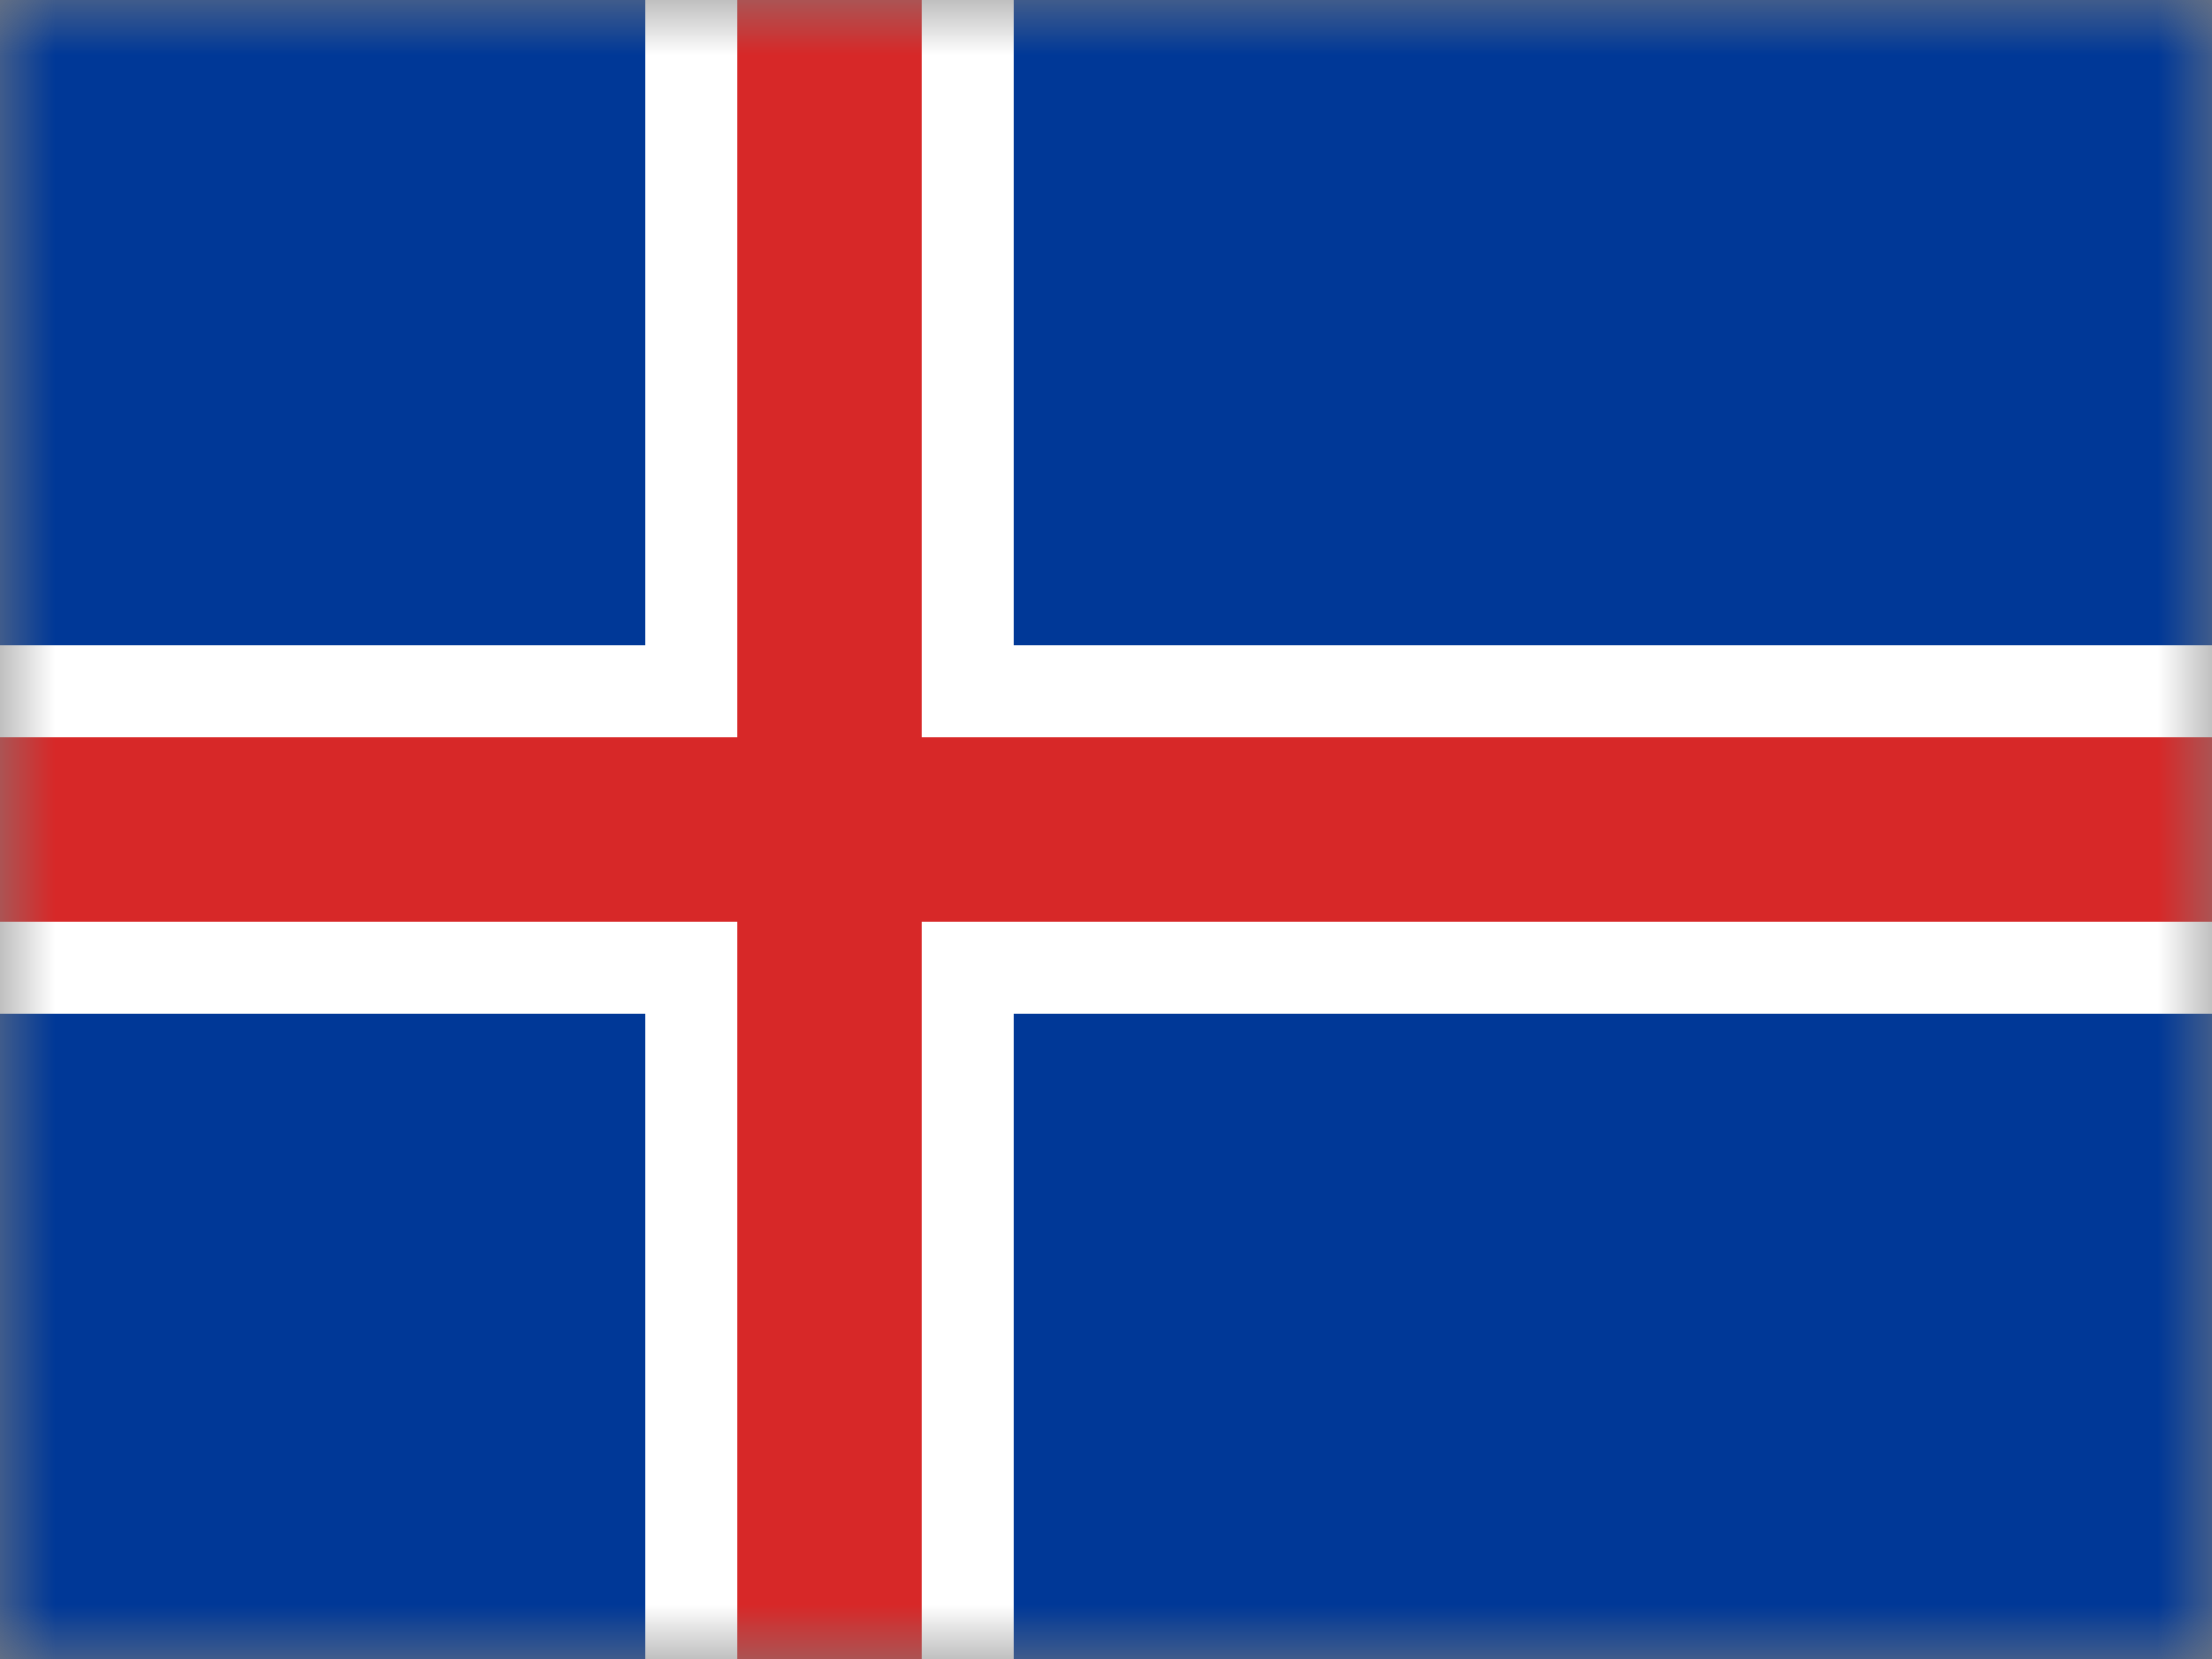 <svg width="20" height="15" viewBox="0 0 20 15" fill="none" xmlns="http://www.w3.org/2000/svg">
<rect x="0" y="0" width="20" height="15" fill="#808080" stroke="none"/>
<g clip-path="url(#clip0_202_3550)">
<mask id="mask0_202_3550" style="mask-type:luminance" maskUnits="userSpaceOnUse" x="0" y="0" width="20" height="15">
<path d="M0 0H20V15H0V0Z" fill="white"/>
</mask>
<g mask="url(#mask0_202_3550)">
<path fill-rule="evenodd" clip-rule="evenodd" d="M0 0H20.834V15H0V0Z" fill="#003897"/>
<path fill-rule="evenodd" clip-rule="evenodd" d="M0 5.834H5.834V0H9.166V5.834H20.834V9.166H9.166V15H5.834V9.166H0V5.834Z" fill="white"/>
<path fill-rule="evenodd" clip-rule="evenodd" d="M0 6.666H6.666V0H8.334V6.666H20.834V8.334H8.334V15H6.666V8.334H0V6.666Z" fill="#D72828"/>
</g>
</g>
<defs>
<clipPath id="clip0_202_3550">
<rect width="20" height="15" fill="white"/>
</clipPath>
</defs>
</svg>
